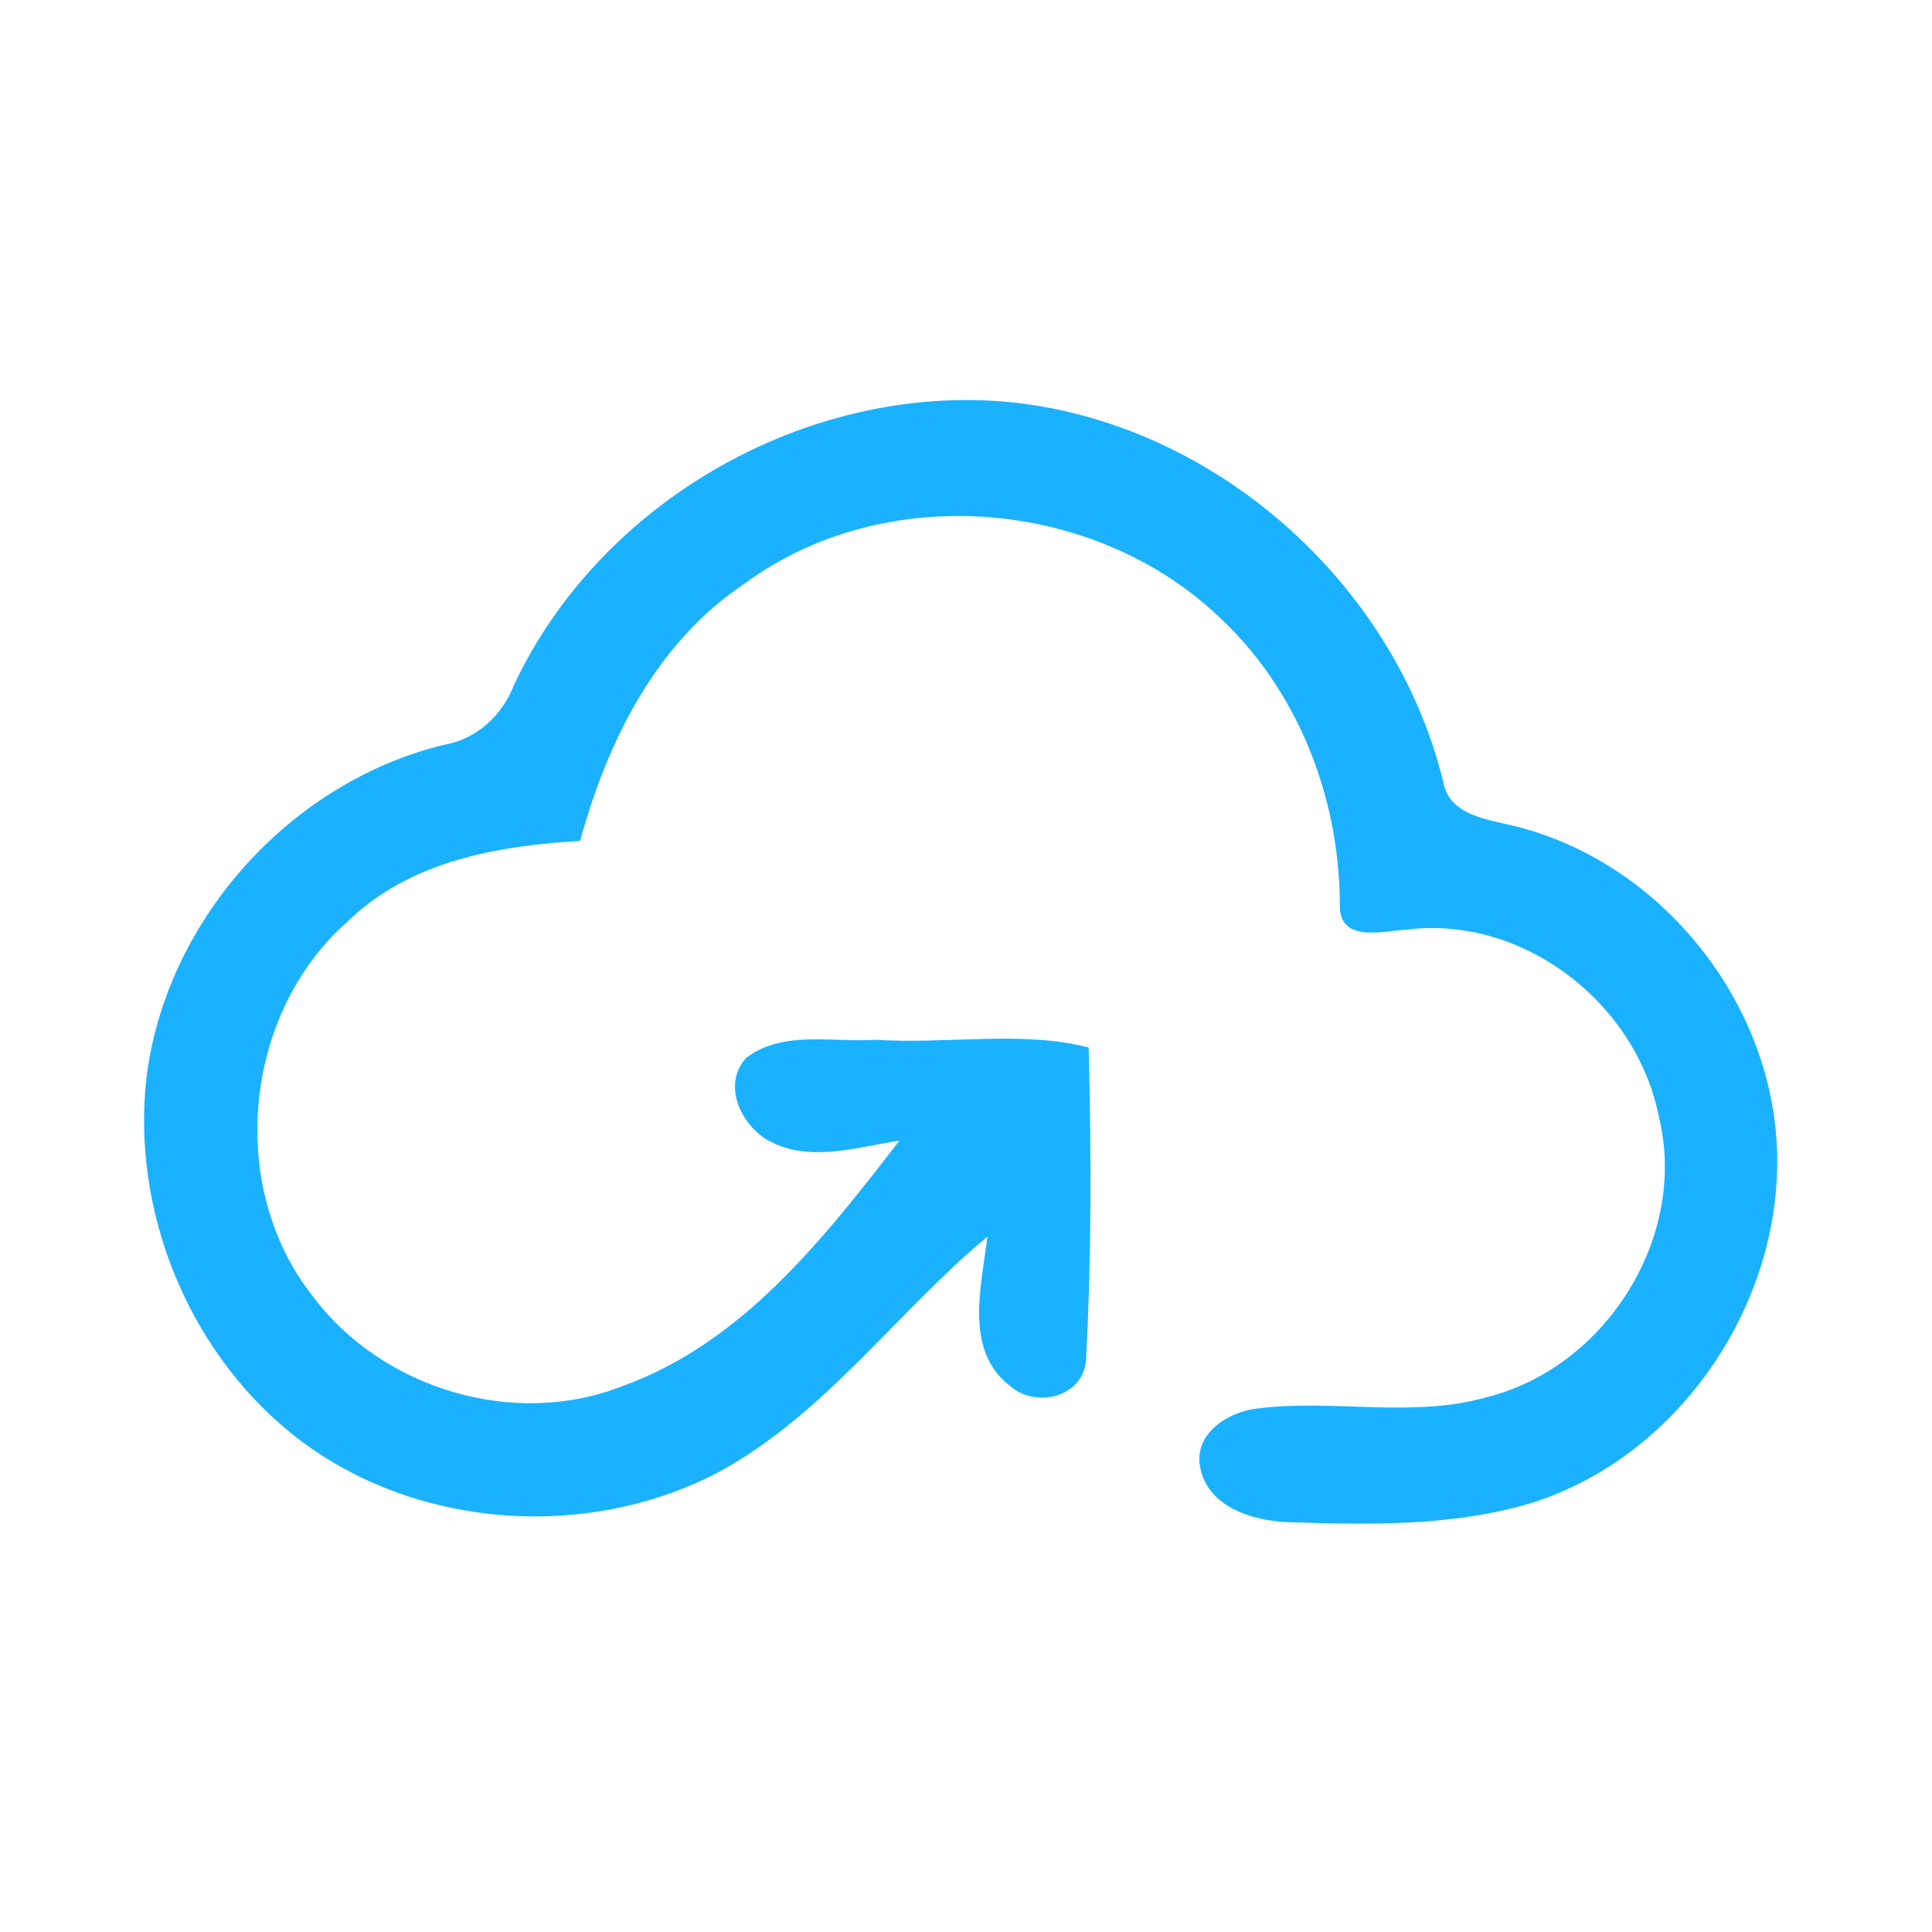 <?xml version="1.0" encoding="UTF-8" ?>
<!DOCTYPE svg PUBLIC "-//W3C//DTD SVG 1.1//EN" "http://www.w3.org/Graphics/SVG/1.1/DTD/svg11.dtd">
<svg width="192pt" height="192pt" viewBox="0 0 192 192" version="1.1" xmlns="http://www.w3.org/2000/svg">
<g id="#1ab2ffff">
<path fill="#1ab2ff" opacity="1.00" d=" M 51.08 68.07 C 59.61 49.91 80.03 38.17 100.02 39.93 C 120.46 41.83 138.54 57.79 143.42 77.66 C 143.95 80.84 147.40 81.37 149.99 81.97 C 164.27 85.21 175.46 98.49 176.53 113.05 C 177.70 128.72 167.27 144.61 152.21 149.36 C 144.38 151.71 136.08 151.53 128.00 151.27 C 124.52 151.15 120.03 149.77 119.28 145.86 C 118.57 142.49 122.07 140.26 125.00 139.97 C 132.57 139.01 140.36 140.98 147.82 138.83 C 159.55 135.88 167.74 122.96 164.88 111.10 C 162.71 99.79 151.51 91.00 139.93 92.37 C 137.57 92.49 133.15 93.78 133.15 90.02 C 133.16 79.25 128.94 68.41 120.92 61.10 C 108.49 49.48 87.80 47.83 74.01 57.99 C 65.19 63.85 60.35 73.70 57.65 83.57 C 49.45 84.05 40.73 85.56 34.56 91.57 C 24.15 100.71 22.49 118.02 31.13 128.88 C 38.03 138.04 51.07 141.97 61.81 137.77 C 73.78 133.47 81.88 123.06 89.39 113.35 C 85.21 113.99 80.56 115.54 76.54 113.44 C 73.70 111.98 71.69 107.81 74.15 105.14 C 77.78 102.34 82.75 103.63 87.00 103.33 C 93.95 103.80 101.73 102.38 108.19 104.11 C 108.45 114.37 108.48 124.70 107.94 134.95 C 107.83 138.81 102.95 140.06 100.34 137.70 C 95.78 134.17 97.55 127.76 98.12 122.90 C 89.01 130.49 81.94 140.61 71.35 146.33 C 57.99 153.32 40.47 151.89 28.74 142.28 C 18.57 133.92 13.11 120.26 14.54 107.20 C 16.44 91.54 28.72 77.81 44.02 74.04 C 47.34 73.49 49.88 71.15 51.08 68.07 Z" />
</g>
</svg>
